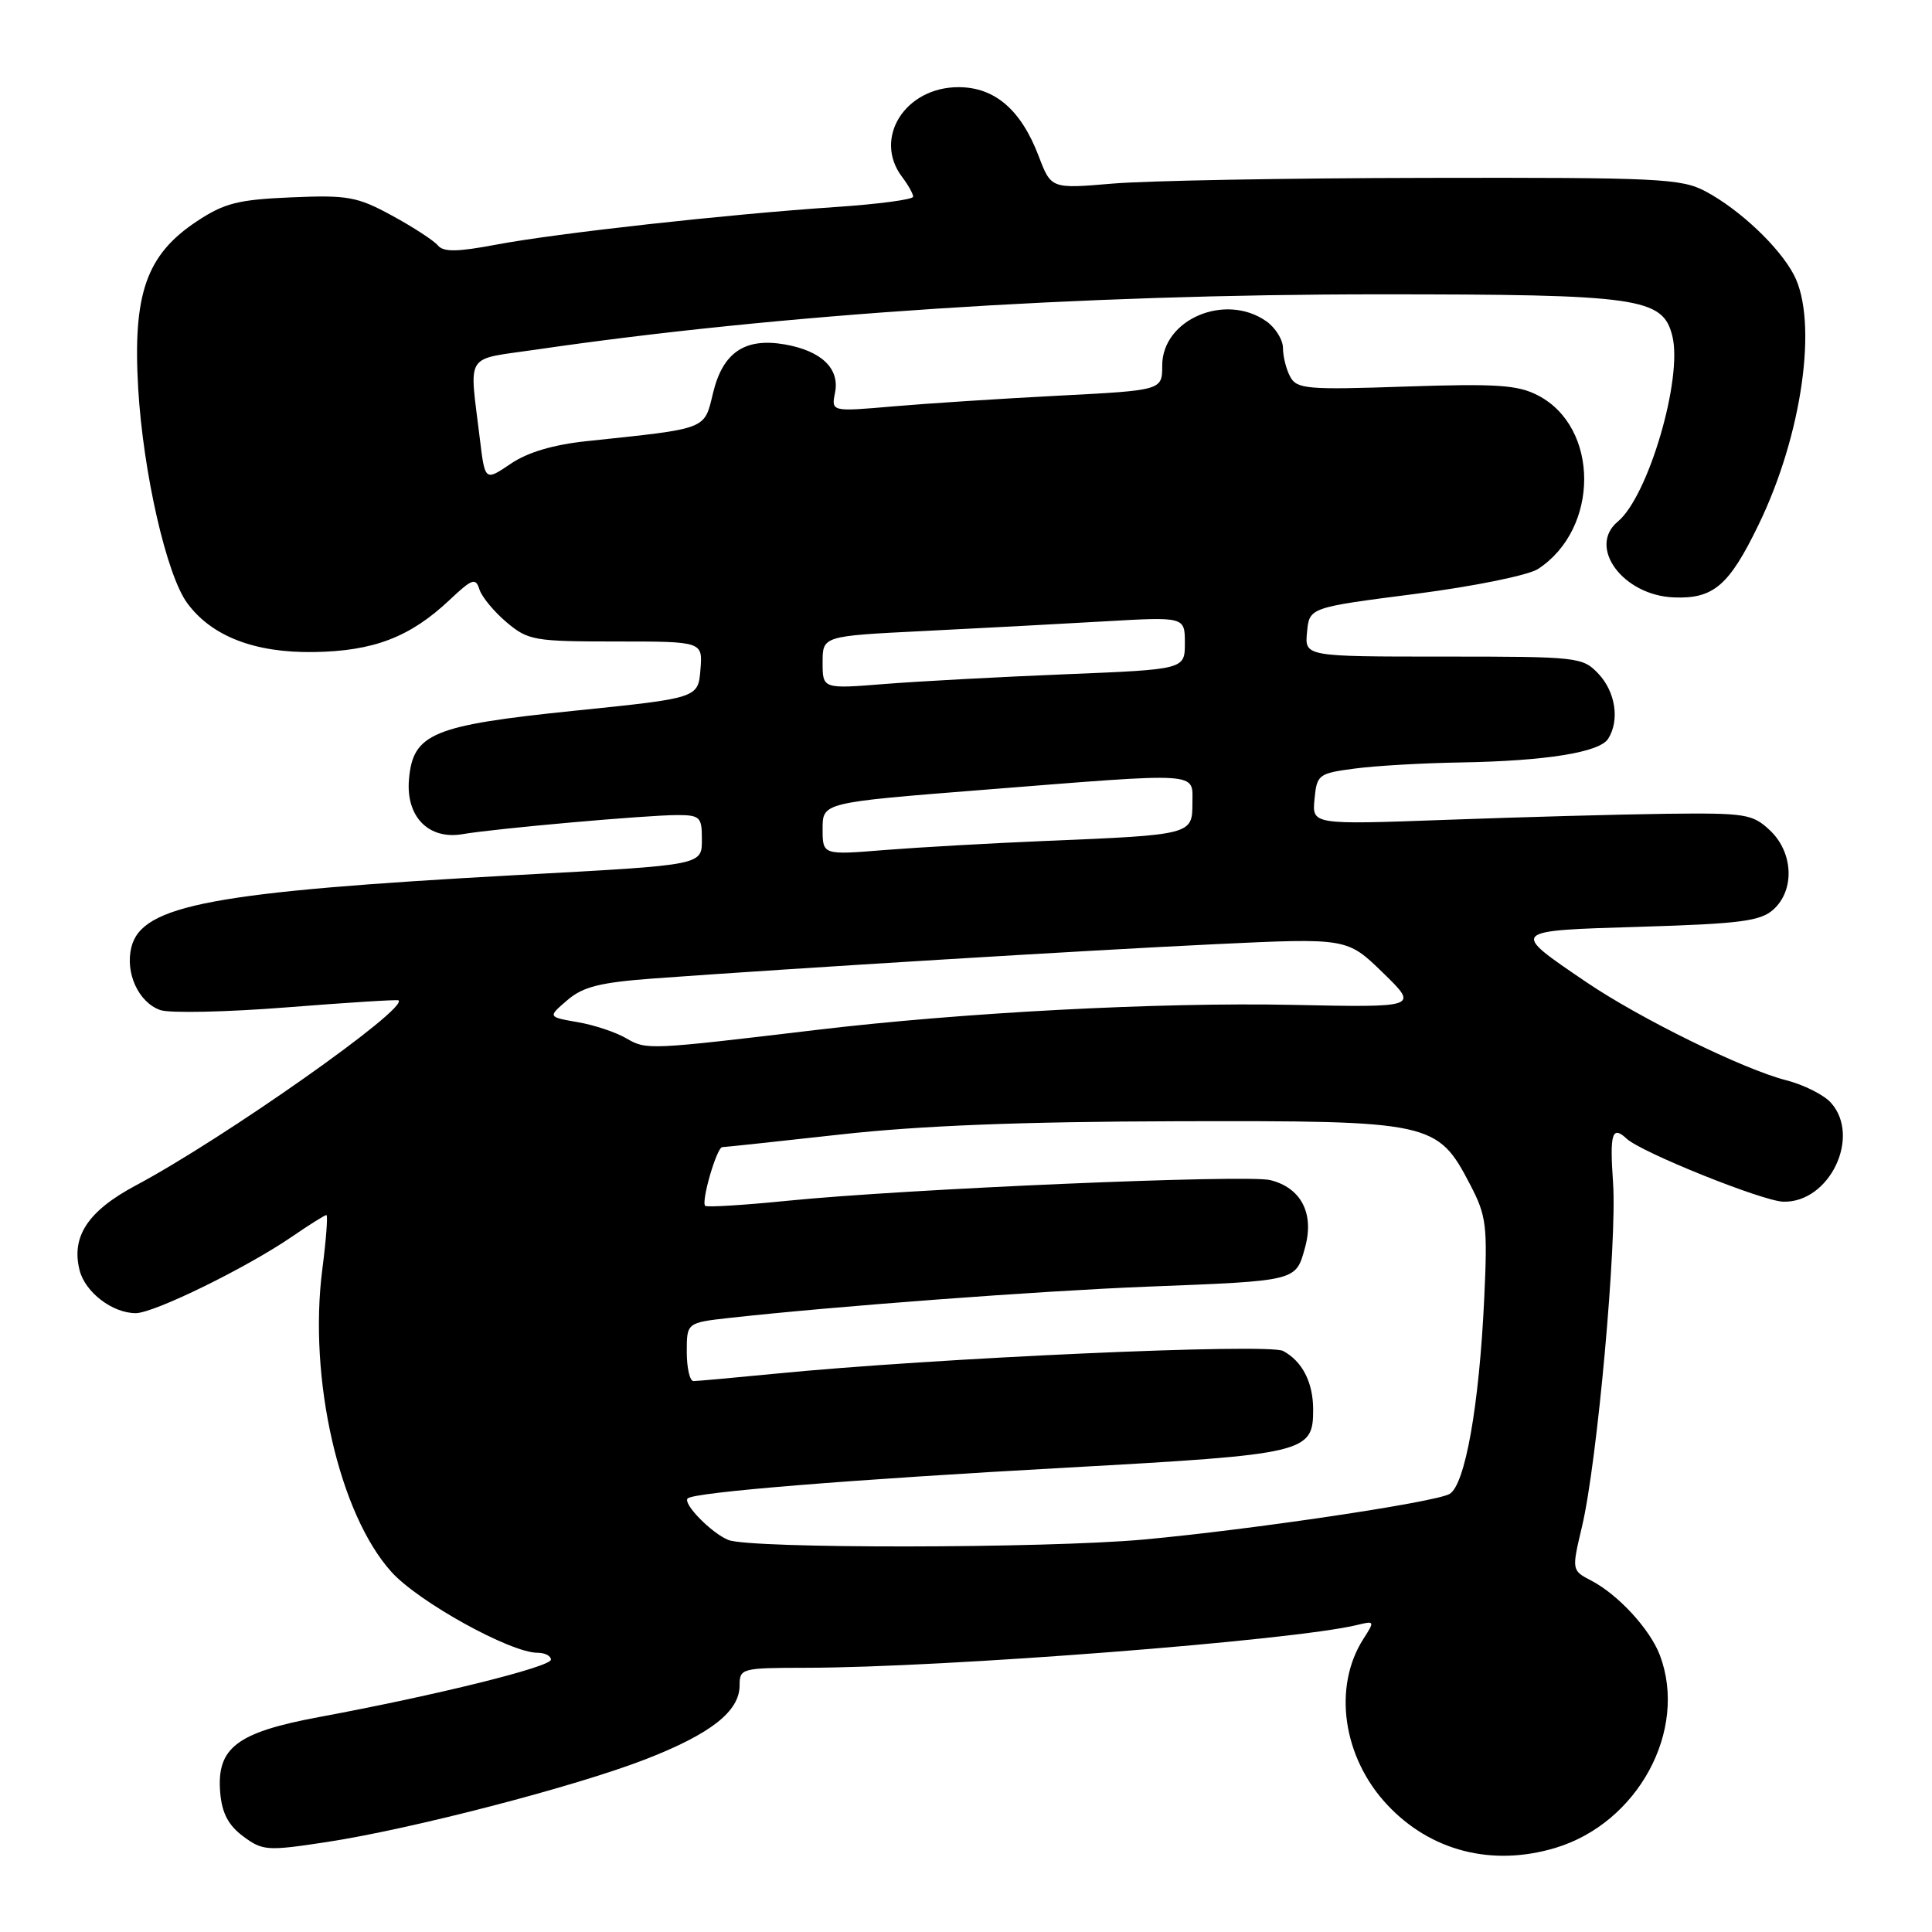 <?xml version="1.0" encoding="UTF-8" standalone="no"?>
<!DOCTYPE svg PUBLIC "-//W3C//DTD SVG 1.1//EN" "http://www.w3.org/Graphics/SVG/1.1/DTD/svg11.dtd" >
<svg xmlns="http://www.w3.org/2000/svg" xmlns:xlink="http://www.w3.org/1999/xlink" version="1.1" viewBox="0 0 256 256">
 <g >
 <path fill="currentColor"
d=" M 206.08 244.86 C 217.02 241.58 223.70 229.27 219.94 219.32 C 218.64 215.89 214.43 211.31 210.87 209.45 C 208.25 208.08 208.25 208.08 209.62 202.29 C 211.64 193.80 214.28 164.57 213.74 156.75 C 213.28 150.16 213.61 149.08 215.55 150.89 C 217.49 152.70 233.53 159.15 236.29 159.23 C 242.42 159.40 246.65 150.59 242.59 146.10 C 241.65 145.06 238.99 143.73 236.69 143.14 C 231.04 141.71 217.30 134.96 210.20 130.14 C 200.03 123.23 199.93 123.33 217.48 122.80 C 230.64 122.40 233.29 122.05 234.99 120.51 C 237.85 117.93 237.62 112.93 234.52 110.02 C 232.21 107.85 231.30 107.71 220.77 107.83 C 214.57 107.91 201.48 108.27 191.68 108.63 C 173.85 109.28 173.85 109.28 174.18 105.89 C 174.49 102.64 174.70 102.47 179.50 101.84 C 182.25 101.47 188.55 101.11 193.50 101.03 C 204.78 100.84 211.95 99.70 213.09 97.89 C 214.63 95.46 214.07 91.71 211.83 89.31 C 209.71 87.06 209.19 87.00 191.26 87.00 C 172.87 87.00 172.87 87.00 173.19 83.75 C 173.50 80.50 173.50 80.50 187.50 78.70 C 195.33 77.69 202.51 76.23 203.80 75.39 C 211.96 70.06 211.95 56.61 203.78 52.39 C 201.11 51.00 198.28 50.82 186.25 51.22 C 173.21 51.67 171.83 51.55 170.96 49.92 C 170.43 48.94 170.00 47.23 170.00 46.12 C 170.00 45.02 169.00 43.41 167.78 42.56 C 162.35 38.76 154.00 42.32 154.00 48.43 C 154.00 51.72 154.00 51.72 140.25 52.43 C 132.69 52.82 122.82 53.46 118.32 53.85 C 110.14 54.56 110.14 54.56 110.65 52.01 C 111.28 48.83 108.84 46.49 104.00 45.64 C 98.72 44.72 95.80 46.68 94.50 52.00 C 93.28 57.00 93.96 56.74 77.78 58.45 C 73.31 58.92 69.91 59.93 67.66 61.46 C 64.26 63.76 64.26 63.76 63.58 58.13 C 62.18 46.53 61.42 47.73 71.00 46.33 C 103.10 41.63 143.15 39.00 182.77 39.00 C 217.22 39.00 220.32 39.44 221.59 44.51 C 223.00 50.11 218.41 65.76 214.37 69.11 C 210.31 72.48 215.05 78.90 221.80 79.16 C 227.04 79.37 229.10 77.61 233.00 69.57 C 238.80 57.66 240.93 42.59 237.70 36.42 C 235.76 32.72 230.52 27.77 226.00 25.36 C 222.78 23.65 219.83 23.51 189.00 23.57 C 170.57 23.60 151.85 23.94 147.39 24.33 C 139.28 25.02 139.28 25.02 137.62 20.66 C 135.27 14.52 131.80 11.55 127.00 11.55 C 119.92 11.55 115.66 18.33 119.53 23.44 C 120.34 24.51 121.00 25.69 121.00 26.06 C 121.00 26.44 116.39 27.05 110.75 27.43 C 96.30 28.40 73.79 30.90 65.78 32.41 C 60.58 33.39 58.76 33.42 58.01 32.51 C 57.47 31.87 54.75 30.09 51.95 28.57 C 47.34 26.06 46.09 25.83 38.61 26.15 C 31.56 26.45 29.73 26.91 26.09 29.32 C 19.39 33.75 17.58 38.93 18.31 51.46 C 18.97 62.64 22.07 76.22 24.82 79.93 C 28.05 84.31 33.73 86.51 41.53 86.40 C 49.49 86.29 54.34 84.43 59.58 79.49 C 62.57 76.67 63.03 76.51 63.53 78.11 C 63.85 79.10 65.47 81.06 67.13 82.46 C 69.98 84.86 70.79 85.00 81.64 85.00 C 93.12 85.00 93.12 85.00 92.81 88.75 C 92.50 92.50 92.50 92.50 76.08 94.18 C 57.29 96.11 54.71 97.18 54.19 103.29 C 53.77 108.21 56.79 111.30 61.29 110.53 C 65.65 109.78 85.73 108.00 89.75 108.00 C 92.69 108.00 93.00 108.28 93.00 110.98 C 93.00 114.71 93.68 114.57 68.50 115.95 C 28.22 118.16 18.81 119.92 17.41 125.50 C 16.56 128.91 18.35 132.82 21.24 133.84 C 22.48 134.27 30.02 134.11 38.00 133.48 C 45.98 132.85 52.63 132.43 52.80 132.55 C 54.21 133.57 29.70 150.84 17.97 157.09 C 11.67 160.45 9.42 163.84 10.54 168.29 C 11.27 171.23 14.90 174.00 17.99 174.00 C 20.40 174.00 32.67 167.99 38.68 163.87 C 40.98 162.29 43.04 161.00 43.25 161.00 C 43.46 161.00 43.22 164.23 42.71 168.18 C 40.84 182.67 44.93 200.60 51.87 208.29 C 55.45 212.26 67.63 219.00 71.22 219.00 C 72.20 219.00 73.00 219.41 73.00 219.91 C 73.00 220.87 57.82 224.63 42.32 227.51 C 31.35 229.55 28.68 231.59 29.18 237.54 C 29.41 240.25 30.26 241.87 32.23 243.33 C 34.80 245.24 35.41 245.28 43.23 244.09 C 54.47 242.38 76.17 236.75 85.55 233.11 C 94.19 229.75 98.00 226.76 98.00 223.33 C 98.00 221.07 98.26 221.00 106.75 220.99 C 125.17 220.97 171.49 217.37 179.86 215.31 C 182.14 214.75 182.17 214.81 180.69 217.11 C 176.57 223.49 177.90 232.84 183.82 239.15 C 189.56 245.28 197.70 247.37 206.08 244.86 Z  M 96.50 204.05 C 94.26 203.14 90.44 199.23 91.12 198.55 C 91.94 197.73 112.51 196.06 141.50 194.46 C 173.10 192.71 174.00 192.50 174.00 186.78 C 174.00 183.18 172.56 180.37 170.02 179.01 C 168.06 177.96 123.82 179.94 102.64 182.03 C 97.22 182.56 92.39 183.00 91.89 183.00 C 91.40 183.00 91.00 181.26 91.00 179.13 C 91.00 175.26 91.00 175.26 96.75 174.62 C 110.77 173.07 137.77 171.05 152.00 170.49 C 171.99 169.71 171.69 169.79 172.93 165.28 C 174.17 160.79 172.41 157.39 168.32 156.37 C 165.26 155.60 119.89 157.54 104.32 159.11 C 98.55 159.69 93.66 159.99 93.44 159.78 C 92.88 159.21 94.98 152.00 95.71 152.00 C 96.04 152.00 103.11 151.24 111.41 150.32 C 121.92 149.15 135.45 148.62 156.00 148.57 C 189.82 148.49 190.46 148.63 194.83 157.02 C 196.96 161.11 197.12 162.42 196.67 172.00 C 196.01 186.27 194.12 196.86 192.05 197.97 C 189.94 199.10 165.71 202.70 151.50 204.00 C 138.46 205.18 99.36 205.23 96.50 204.05 Z  M 83.00 137.59 C 81.62 136.78 78.72 135.81 76.54 135.44 C 72.58 134.75 72.58 134.75 75.17 132.53 C 77.25 130.74 79.50 130.18 86.63 129.65 C 105.10 128.30 144.17 125.91 161.00 125.11 C 178.50 124.28 178.50 124.28 183.24 128.89 C 187.98 133.50 187.98 133.50 171.24 133.15 C 153.60 132.79 127.51 134.16 108.09 136.48 C 85.94 139.12 85.65 139.14 83.00 137.59 Z  M 109.00 109.82 C 109.00 106.34 109.00 106.34 130.25 104.66 C 159.53 102.34 158.00 102.24 158.00 106.45 C 158.00 110.60 157.87 110.63 138.50 111.43 C 131.35 111.73 121.79 112.27 117.25 112.63 C 109.00 113.30 109.00 113.30 109.00 109.82 Z  M 109.00 87.78 C 109.00 84.28 109.00 84.28 122.25 83.62 C 129.54 83.26 140.34 82.68 146.25 82.34 C 157.00 81.72 157.00 81.72 157.00 85.21 C 157.00 88.70 157.00 88.70 141.25 89.34 C 132.59 89.69 121.79 90.27 117.25 90.63 C 109.00 91.29 109.00 91.29 109.00 87.78 Z "/>
</g>
</svg>
